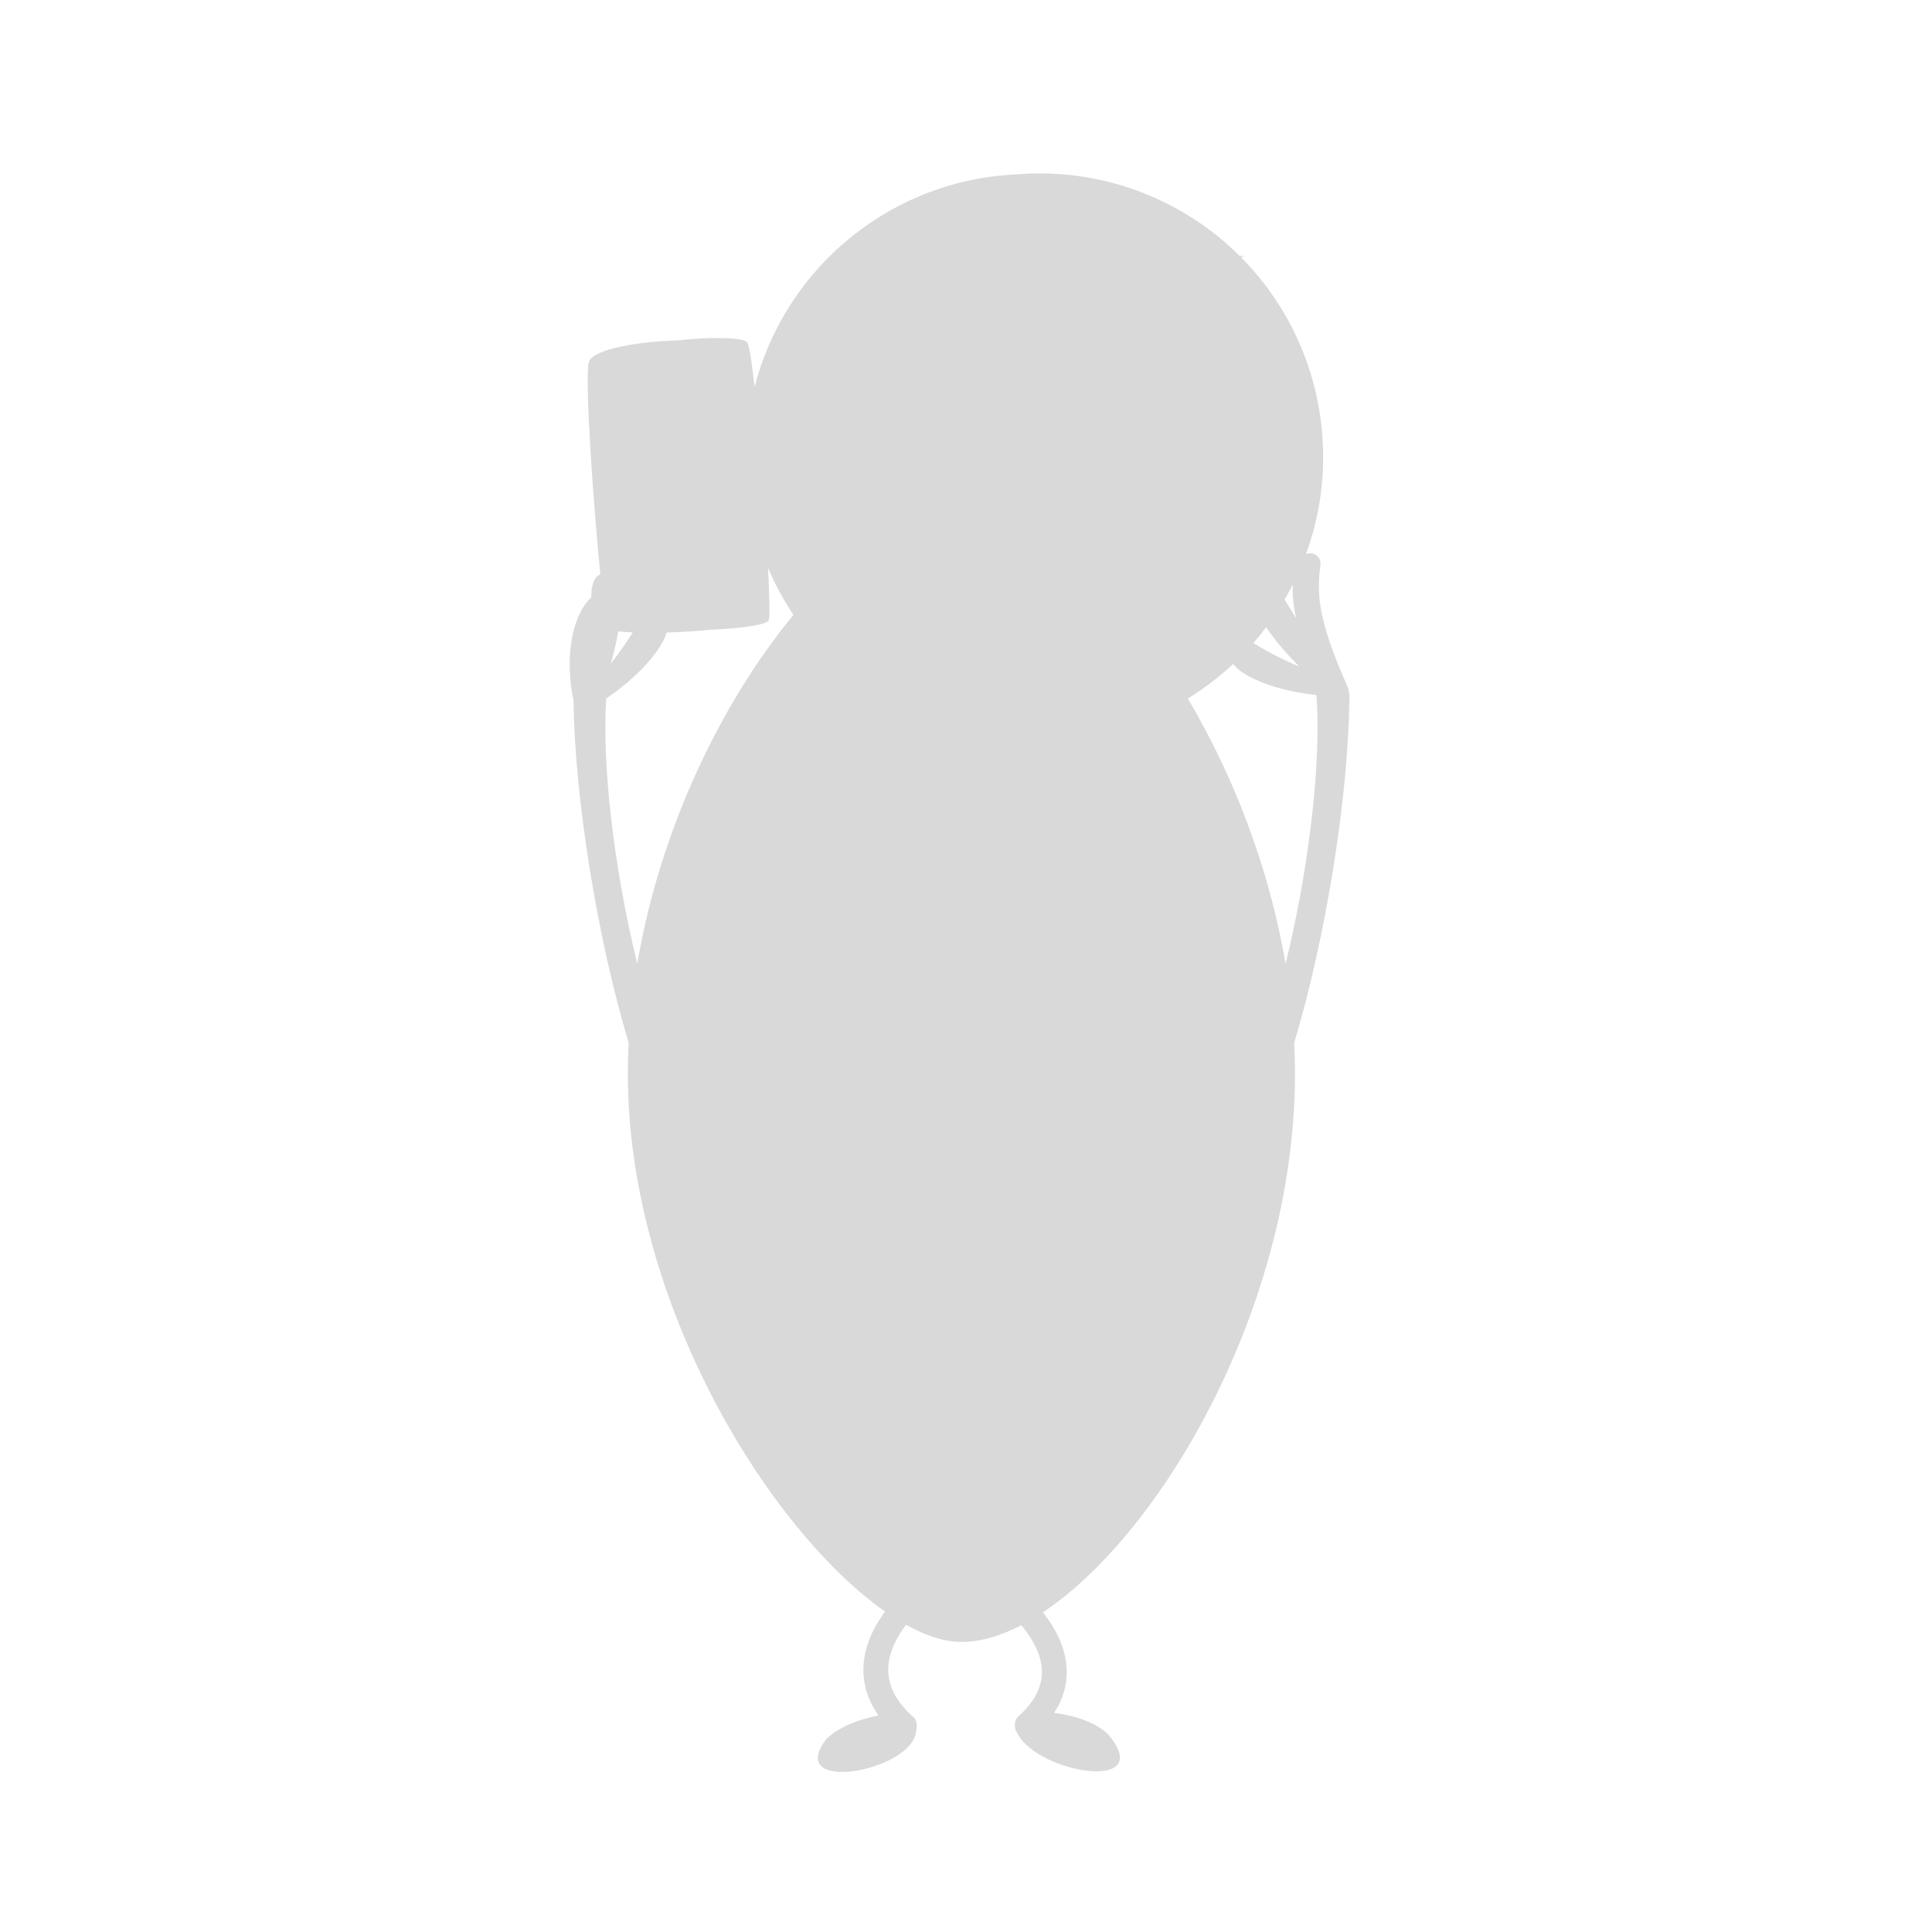 <svg width="78" height="78" viewBox="0 0 78 78" fill="none" xmlns="http://www.w3.org/2000/svg">
<mask id="mask0_2250_35755" style="mask-type:alpha" maskUnits="userSpaceOnUse" x="0" y="0" width="78" height="78">
<rect width="78" height="78" fill="#D9D9D9"/>
</mask>
<g mask="url(#mask0_2250_35755)">
<path fill-rule="evenodd" clip-rule="evenodd" d="M43.767 7.14C42.93 7.009 42.064 6.966 41.184 7.028C41.119 7.032 41.053 7.038 40.988 7.043C40.908 7.047 40.828 7.052 40.747 7.058C38.177 7.238 35.867 8.256 34.059 9.825C34.022 9.855 33.985 9.886 33.948 9.919C32.265 11.416 31.035 13.399 30.464 15.628C30.354 14.611 30.246 13.905 30.159 13.814C29.97 13.615 28.612 13.595 27.352 13.745C25.919 13.777 23.941 14.071 23.776 14.614C23.598 15.196 23.938 20.204 24.236 23.182C24.151 23.218 24.08 23.286 24.032 23.361C23.966 23.458 23.933 23.565 23.91 23.672C23.888 23.778 23.878 23.883 23.873 23.99L23.868 24.119C23.811 24.174 23.759 24.231 23.71 24.289C23.553 24.48 23.441 24.683 23.356 24.883C23.184 25.286 23.092 25.687 23.045 26.078C23.019 26.275 23.008 26.47 23.002 26.665C22.997 26.858 23.002 27.05 23.013 27.242C23.035 27.6 23.08 27.953 23.157 28.302C23.155 28.322 23.154 28.338 23.154 28.352H23.156C23.211 32.239 24.103 37.851 25.379 42.091C25.358 42.51 25.348 42.93 25.348 43.35C25.348 47.806 26.669 52.234 28.555 55.993L28.552 55.992C29.485 57.853 30.554 59.548 31.671 61.004H31.673L31.676 61.004C33.013 62.746 34.417 64.143 35.73 65.062C35.287 65.665 34.9 66.427 34.861 67.276C34.828 67.977 35.032 68.641 35.468 69.258C34.727 69.396 33.873 69.713 33.362 70.207C31.712 72.38 36.521 71.576 36.957 70.044C37.035 69.73 37.053 69.434 36.847 69.298C36.162 68.683 35.832 68.019 35.861 67.327C35.89 66.683 36.213 66.081 36.58 65.597C36.716 65.673 36.85 65.742 36.983 65.806C37.017 65.832 37.034 65.845 37.034 65.845L37.017 65.832L36.988 65.808C37.645 66.123 38.262 66.29 38.816 66.29C39.57 66.29 40.387 66.053 41.233 65.614C41.654 66.118 42.02 66.739 42.061 67.38C42.104 68.069 41.781 68.708 41.075 69.33L41.078 69.333C40.942 69.487 40.922 69.768 41.088 70.006C41.969 71.632 46.716 72.361 44.738 70.019C44.218 69.516 43.323 69.246 42.557 69.155C42.933 68.578 43.102 67.964 43.061 67.318C43.007 66.462 42.583 65.697 42.105 65.095C43.484 64.177 44.907 62.767 46.236 61.004L46.237 61.004C46.957 60.048 47.65 58.99 48.292 57.849C50.608 53.738 52.282 48.564 52.282 43.35C52.282 42.932 52.271 42.515 52.25 42.099C53.528 37.857 54.421 32.241 54.475 28.352H54.477C54.478 28.334 54.476 28.311 54.472 28.283C54.508 28.093 54.448 27.816 54.385 27.674C54.204 27.27 54.031 26.861 53.874 26.449C53.797 26.243 53.722 26.037 53.653 25.831C53.585 25.623 53.524 25.415 53.467 25.209C53.359 24.795 53.276 24.377 53.256 23.978C53.246 23.778 53.248 23.585 53.256 23.398C53.261 23.21 53.282 23.034 53.304 22.847L53.31 22.798C53.327 22.661 53.273 22.517 53.154 22.425C53.028 22.325 52.861 22.311 52.725 22.375C53.263 20.907 53.507 19.305 53.39 17.644C53.266 15.859 52.734 14.198 51.901 12.744L51.901 12.744C51.402 11.875 50.792 11.08 50.093 10.377L50.262 10.339L50.042 10.326C49.742 10.029 49.427 9.749 49.097 9.486L49.083 9.434L49.081 9.474C47.565 8.273 45.743 7.451 43.767 7.141L43.767 7.14ZM52.192 23.601C52.088 23.807 51.978 24.009 51.862 24.208L51.964 24.375C52.014 24.453 52.063 24.533 52.111 24.613C52.167 24.704 52.223 24.796 52.282 24.886L52.328 24.959C52.261 24.662 52.213 24.354 52.194 24.036C52.184 23.894 52.182 23.748 52.192 23.601ZM50.603 25.96C50.782 25.755 50.953 25.544 51.117 25.326C51.336 25.645 51.567 25.942 51.813 26.221C51.923 26.351 52.038 26.474 52.153 26.597L52.196 26.642L52.39 26.846L52.459 26.915L52.458 26.914L52.186 26.796L51.918 26.672C51.738 26.59 51.564 26.5 51.39 26.41L51.39 26.41C51.263 26.346 51.139 26.276 51.017 26.206L51.016 26.206L51.016 26.206C50.969 26.179 50.922 26.152 50.875 26.125L50.622 25.972L50.603 25.96ZM49.786 26.807C49.226 27.33 48.613 27.798 47.955 28.202C49.773 31.269 51.24 34.995 51.901 38.916C52.912 34.799 53.34 30.575 53.148 28.059C52.967 28.04 52.788 28.016 52.607 27.986C52.423 27.958 52.24 27.923 52.056 27.881C51.873 27.842 51.689 27.795 51.507 27.741C51.142 27.632 50.777 27.499 50.415 27.302C50.233 27.205 50.054 27.089 49.891 26.924C49.855 26.887 49.82 26.847 49.786 26.807ZM24.228 23.36C24.236 23.352 24.243 23.344 24.251 23.336L24.251 23.336C24.243 23.344 24.235 23.352 24.228 23.36ZM25.729 38.91C24.738 34.871 24.307 30.73 24.474 28.201C24.679 28.063 24.874 27.918 25.069 27.764C25.215 27.65 25.357 27.53 25.498 27.404C25.638 27.279 25.775 27.15 25.908 27.013C26.174 26.741 26.427 26.445 26.646 26.097C26.752 25.929 26.85 25.748 26.911 25.536C27.491 25.52 28.086 25.484 28.577 25.429C29.788 25.381 30.965 25.246 31.041 25.034C31.083 24.917 31.065 24.088 31.009 22.928C31.292 23.597 31.636 24.231 32.033 24.826C29.18 28.277 26.66 33.4 25.729 38.91ZM24.961 25.49C25.122 25.509 25.32 25.523 25.545 25.532C25.498 25.609 25.449 25.686 25.398 25.762C25.29 25.926 25.181 26.089 25.065 26.249L24.892 26.488L24.712 26.724L24.657 26.795L24.696 26.662L24.767 26.388L24.785 26.315L24.785 26.315C24.824 26.156 24.864 25.996 24.895 25.834C24.919 25.72 24.941 25.605 24.961 25.49Z" fill="#D9D9D9"/>
</g>
</svg>
